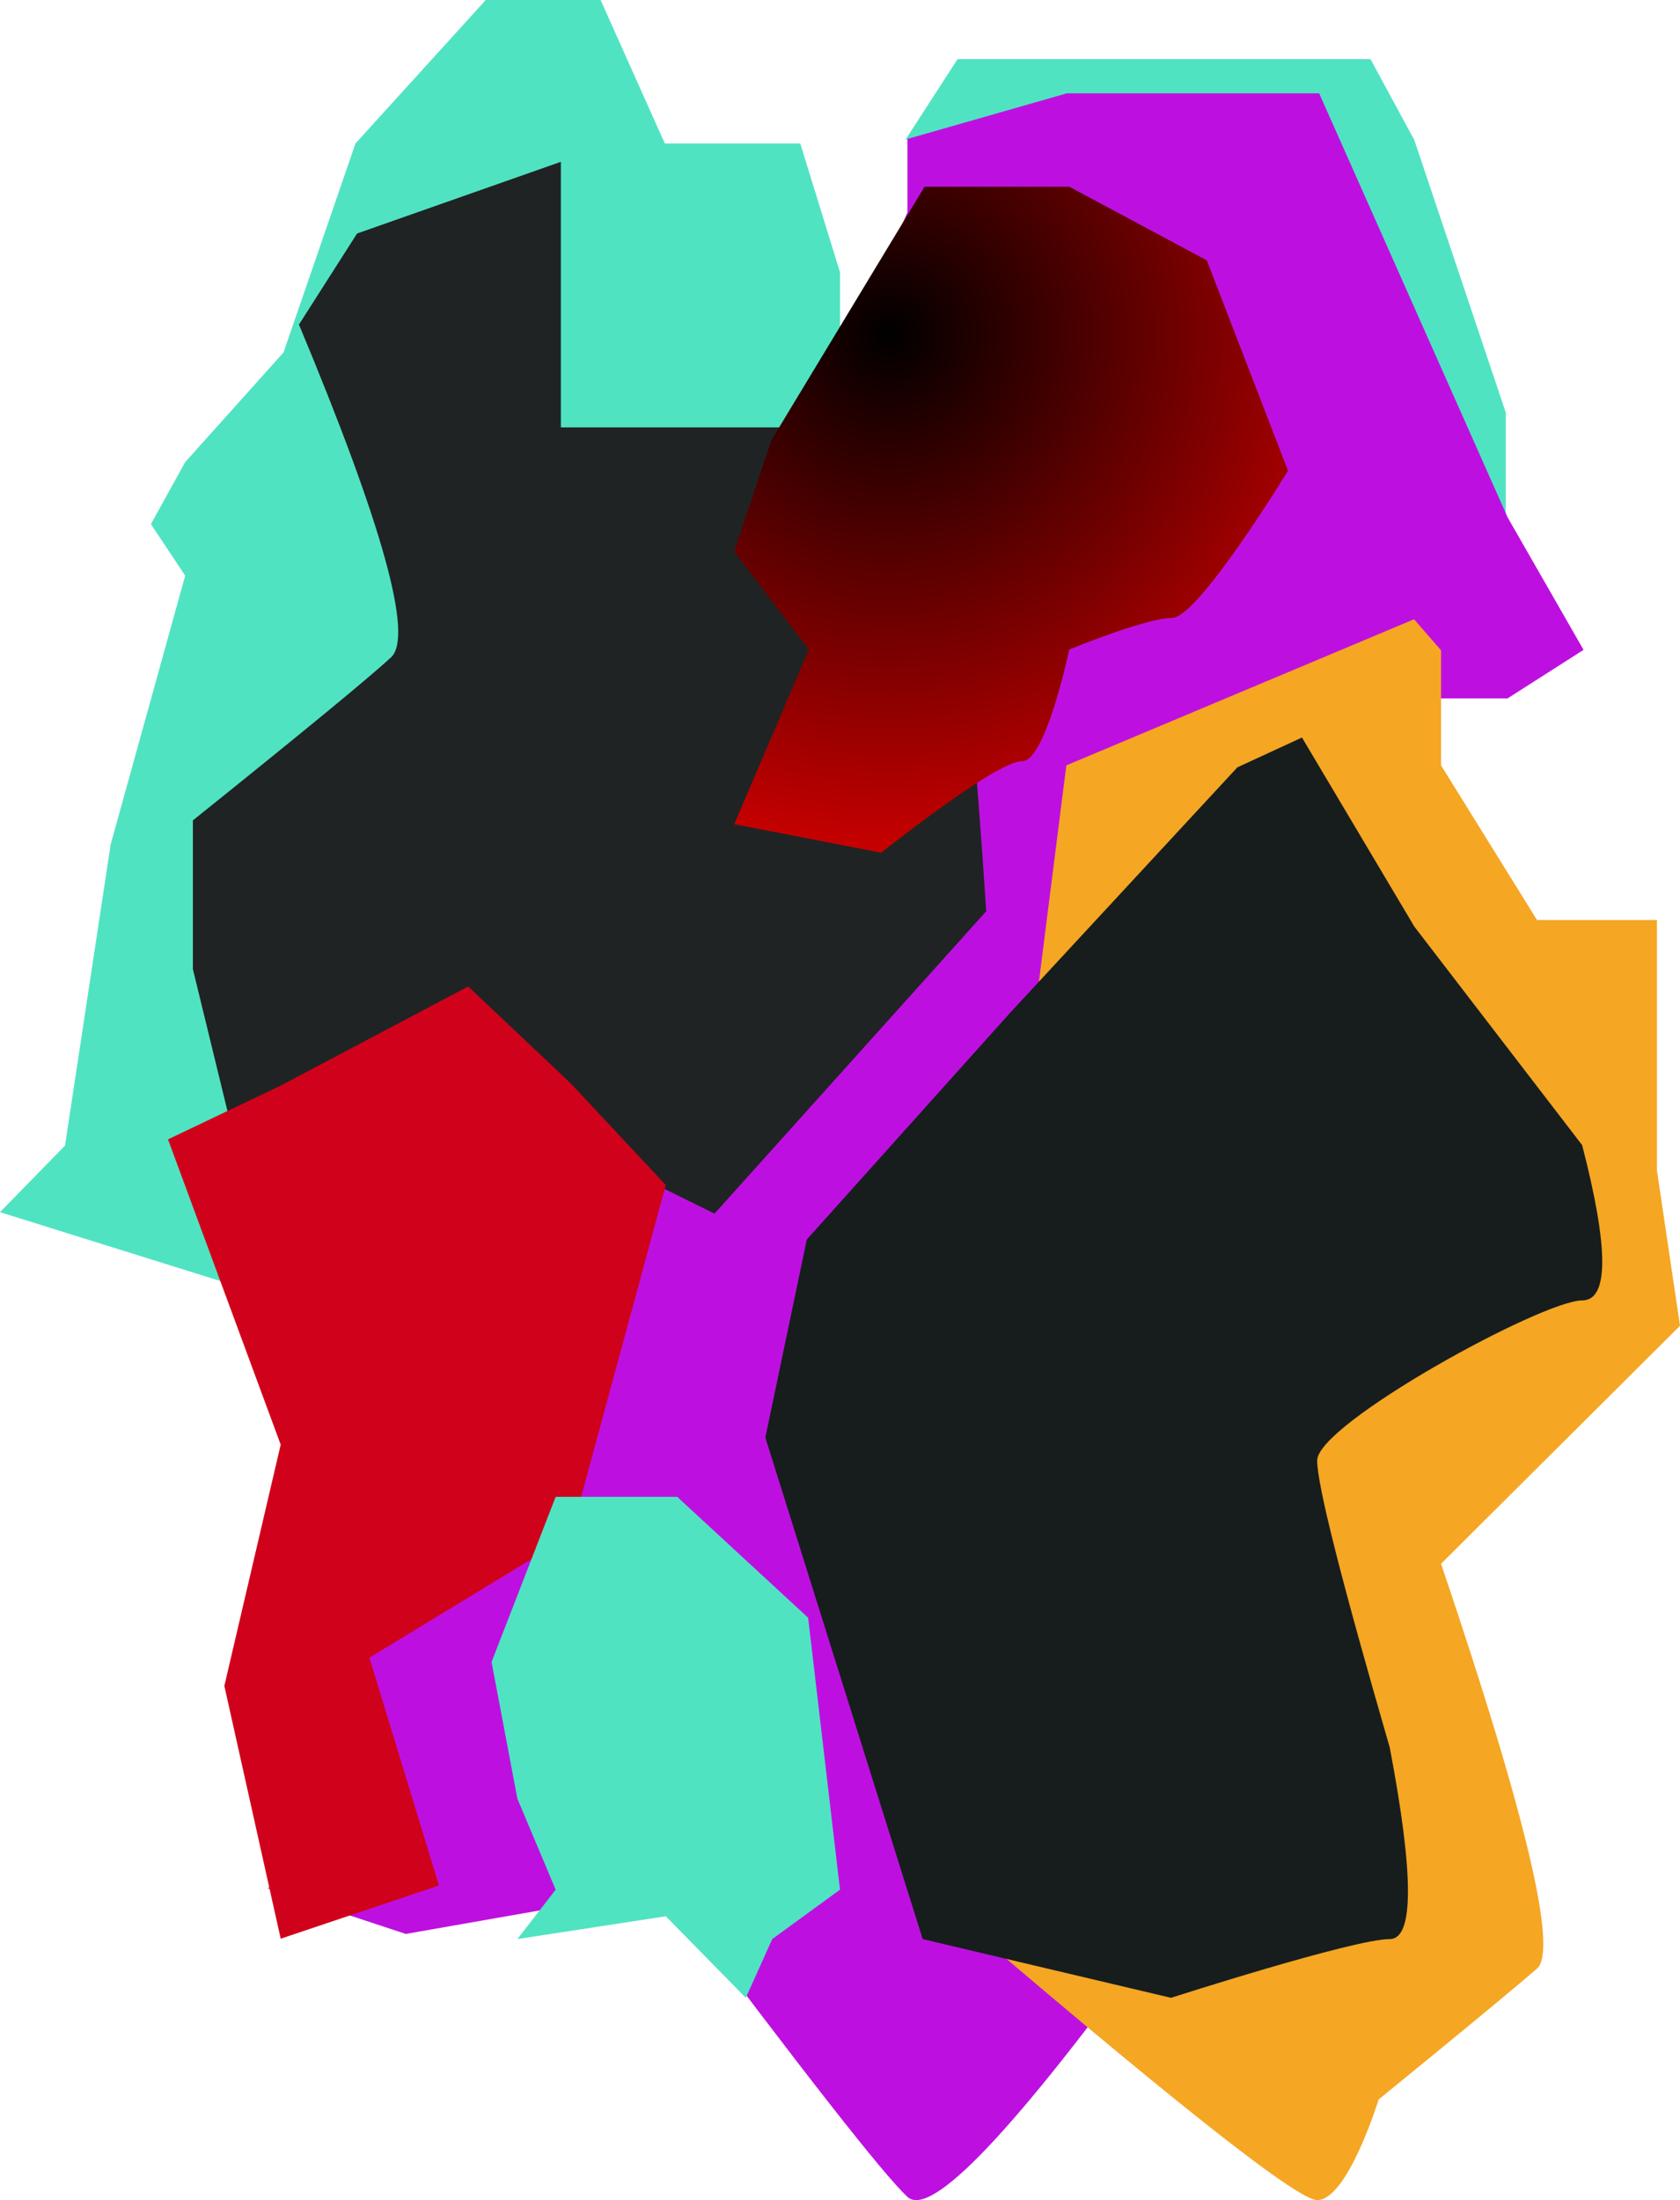 <?xml version="1.0" encoding="UTF-8"?>
<svg width="540px" height="707px" viewBox="0 0 540 707" version="1.1" xmlns="http://www.w3.org/2000/svg" xmlns:xlink="http://www.w3.org/1999/xlink">
    <!-- Generator: Sketch 59.1 (86144) - https://sketch.com -->
    <title>Group 2</title>
    <desc>Created with Sketch.</desc>
    <defs>
        <radialGradient cx="27.821%" cy="21.956%" fx="27.821%" fy="21.956%" r="120.225%" gradientTransform="translate(0.278,0.22),scale(1,0.832),rotate(90),translate(-0.278,-0.22)" id="radialGradient-1">
            <stop stop-color="#000000" offset="0%"></stop>
            <stop stop-color="#FF0000" offset="100%"></stop>
        </radialGradient>
    </defs>
    <g id="Page-1" stroke="none" stroke-width="1" fill="none" fill-rule="evenodd">
        <g id="Group-2">
            <polygon id="Path-2" fill="#50E3C2" points="270 95.921 270 87.505 257.227 46.097 213.685 46.097 193.053 0 156.137 0 114.267 46.097 91.125 113.258 59.525 148.501 48.509 168.43 59.525 184.994 35.571 271.357 20.898 368.127 3.74700271e-15 389.531 91.125 418 91.125 368.127 69.608 274 135 219.714 114.267 95.921 174.775 70.293 174.775 139.534 270 139.534"></polygon>
            <path d="M291,44.965 L342.226,30.281 L423.4,37.623 L454.587,119.781 L467.858,154.107 L484,178 C484,147.713 484,132.57 484,132.57 C484,132.57 474.196,103.368 454.587,44.965 L440.515,19 L307.784,19 L291,44.965 Z" id="Path-3" fill="#50E3C2"></path>
            <path d="M291.672,68.268 C291.672,68.268 291.672,60.396 291.672,44.651 L342.877,30 L424.017,30 L484.593,166.258 L509,208.833 C492.728,219.223 484.593,224.418 484.593,224.418 C484.593,224.418 464.401,224.418 424.017,224.418 L388.132,232.027 L355.118,279.614 L291.672,441.595 L320.525,562.441 L371.94,621.47 C326.002,684.79 299.246,712.952 291.672,705.956 C284.098,698.96 258.203,665.907 213.987,606.797 L130.429,621.47 L86,606.797 L110.478,594.553 C104.223,549.397 104.223,526.819 110.478,526.819 C116.733,526.819 135.71,518.701 167.409,502.464 L201.241,346.059 L248.699,166.258 C277.348,100.931 291.672,68.268 291.672,68.268 Z" id="Path-4" fill="#BD10E0"></path>
            <path d="M293.157,137.34 C284.019,137.34 246.391,137.34 180.275,137.34 L180.275,52 L114.775,75.036 L96.09,104.295 C123.089,168.896 132.953,204.547 125.682,211.25 C118.41,217.953 97.183,235.411 62,263.625 L62,311.43 L81.145,390 L138.996,345.259 L229.674,390 L317,292.828 C310.243,189.169 302.295,137.34 293.157,137.34 Z" id="Path-5" fill="#202323"></path>
            <polygon id="Path-6" fill="#D0021B" points="54 366.134 90.224 464.236 72.112 541.762 90.224 623 141.099 605.911 118.742 532.704 183.445 493.363 214 380.816 183.445 348.151 150.49 317 90.224 348.853"></polygon>
            <polygon id="Path-7" fill="#50E3C2" points="239.728 642 248.226 623.115 270 607.242 259.76 519.862 217.663 481 178.607 481 158 534.086 166.304 578.012 178.607 607.242 166.304 623.115 214 615.793"></polygon>
            <path d="M297.176,60 L343.688,60 L387.906,83.67 C405.302,128.736 414,151.27 414,151.27 C414,151.27 385.167,198.569 376.744,198.569 C368.321,198.569 343.688,208.731 343.688,208.731 C343.688,208.731 336.14,244.622 328.564,244.622 C323.513,244.622 308.391,254.415 283.197,274 L236,264.854 L259.974,208.731 L236,177.21 L247.902,141.521 L297.176,60 Z" id="Path-8" fill="url(#radialGradient-1)"></path>
            <path d="M463.192,208.966 L463.192,245.949 L494.042,295.646 L532.588,295.646 L532.588,376.141 L540,426.043 L463.192,502.519 C490.534,583.299 500.817,626.659 494.042,632.597 C483.88,641.504 443.139,674.653 443.139,674.653 C443.139,674.653 433.182,707 423.373,707 C416.834,707 374.71,673.608 297,606.824 L342.751,245.949 L454.512,199 L463.192,208.966 Z" id="Path-9" fill="#F5A623"></path>
            <path d="M418.488,237 L454.621,297.776 L508.55,367.987 C517.15,401.259 517.15,417.895 508.55,417.895 C495.651,417.895 423.377,457.568 423.377,469.334 C423.377,477.177 431.153,507.916 446.704,561.549 C454.507,602.601 454.507,623.127 446.704,623.127 C434.999,623.127 376.402,642 376.402,642 C376.402,642 349.793,635.709 296.577,623.127 L246,461.958 L259.332,398.31 L324.433,325.73 L397.728,246.582 L418.488,237 Z" id="Path-10" fill="#171D1D"></path>
        </g>
    </g>
</svg>
